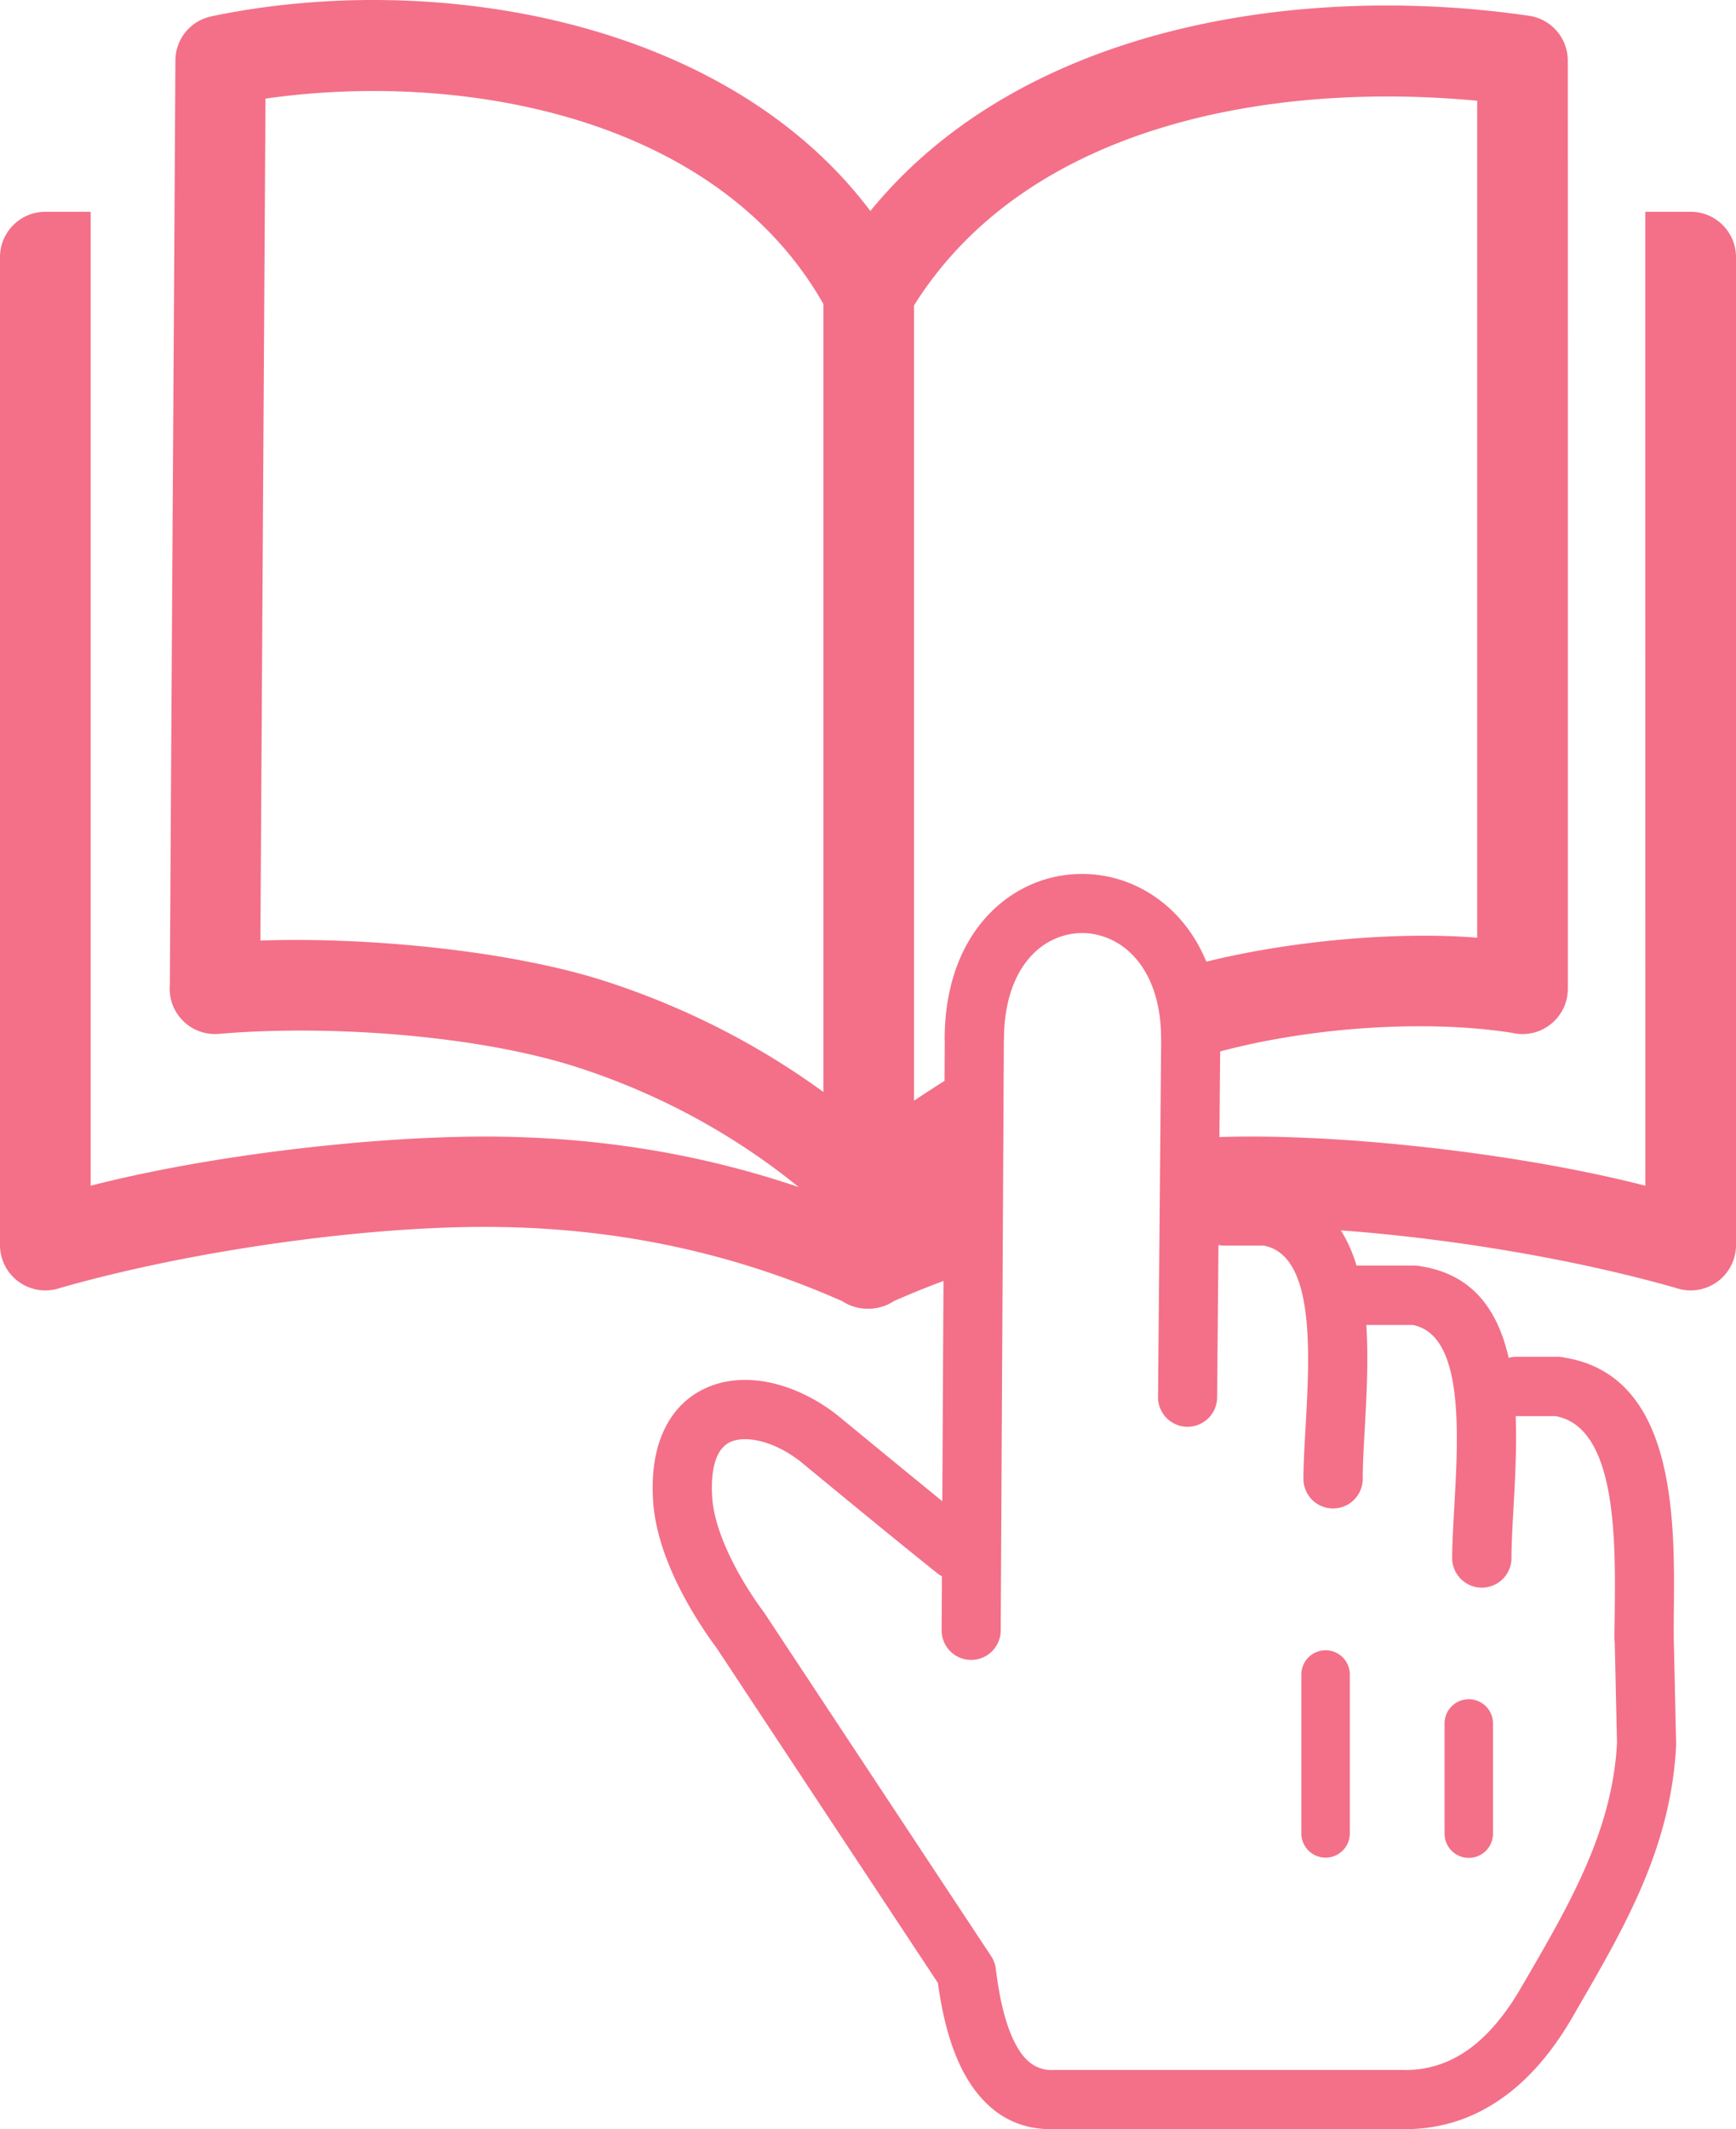 <svg xmlns="http://www.w3.org/2000/svg" fill="#f37088" shape-rendering="geometricPrecision" text-rendering="geometricPrecision" image-rendering="optimizeQuality" fill-rule="evenodd" clip-rule="evenodd" viewBox="0 0 418 512.535"><path fill-rule="nonzero" d="M40.896 237.026c.444-78.78.889-144.007 1.336-222.478.018-5.233 3.732-9.586 8.658-10.603l-.004-.015c53.592-11.186 123.886.624 158.684 46.863C246.233 5.818 313.831-4.137 368.173 3.804c5.425.795 9.33 5.457 9.325 10.785.02 0 .011 205.116.011 223.403 0 6.029-4.887 10.916-10.915 10.916-.871 0-1.718-.105-2.527-.294-20.718-3.267-48.53-1.344-70.273 4.484l-.181 20.595c3.1-.091 6.2-.125 9.3-.106 27.864.177 65.683 4.722 93.256 11.83 0-82.659-.011-151.791-.011-234.435h10.927c6.027 0 10.915 4.887 10.915 10.916v237.8c0 6.028-4.888 10.916-10.915 10.916-1.231 0-2.414-.205-3.519-.58-24.055-6.888-54.318-11.953-80.722-13.867 1.621 2.518 2.854 5.38 3.784 8.476h13.992c.563 0 1.111.065 1.636.189 12.586 2.019 18.453 10.811 21.008 22.01a7.141 7.141 0 011.896-.255h9.848c.564 0 1.113.066 1.64.191 27.033 4.324 26.638 39.142 26.379 61.855-.008.761-.017 1.479-.017 5.486l.565 25.171c.016.263.019.529.007.799-1.209 24.503-12.31 43.636-23.751 63.356l-.969 1.692c-5.047 8.826-10.9 15.567-17.568 20.177-6.788 4.692-14.297 7.104-22.538 7.192l-.652.029h-84.431v-.024c-8.493.169-15.088-3.546-19.937-10.816-3.904-5.848-6.499-14.044-7.898-24.372l-53.319-80.679c-3.149-4.217-7.429-10.777-10.64-18.062-2.409-5.466-4.234-11.397-4.616-17.22-.451-6.887.506-12.435 2.468-16.773 2.438-5.386 6.31-8.898 11-10.805 4.375-1.78 9.317-2.044 14.299-1.054 5.972 1.188 12.128 4.212 17.377 8.551 4.393 3.63 11.565 9.52 18.424 15.127l6.061 4.952.284-53.02c-3.991 1.48-7.983 3.1-11.977 4.864a10.936 10.936 0 01-6.199 1.81 10.933 10.933 0 01-6.196-1.81c-29.266-12.933-58.454-18.06-87.631-17.874-29.92.189-70.303 5.989-100.736 14.704-1.105.375-2.288.58-3.522.58C4.888 310.614 0 305.726 0 299.698v-237.8c0-6.029 4.888-10.916 10.915-10.916h10.916v234.435c27.576-7.108 65.392-11.653 93.256-11.83 25.738-.162 51.474 3.419 77.24 12.158-16.027-12.993-33.898-22.509-52.946-28.723-24.01-7.835-60.141-10.438-86.723-8.156-6.005.492-11.273-3.974-11.765-9.979a10.608 10.608 0 01.003-1.861zm324.052 103.841c.295 7.593-.147 15.445-.548 22.562-.239 4.226-.46 8.143-.46 11.734a7.143 7.143 0 01-14.283 0c0-3.396.248-7.781.515-12.516 1-17.705 2.336-41.379-10.03-43.721h-11.158c.556 8.456.053 17.402-.399 25.417-.239 4.225-.46 8.142-.46 11.732a7.143 7.143 0 01-14.284 0c0-3.395.248-7.78.516-12.515.999-17.704 2.335-41.381-10.032-43.723h-9.369a7.195 7.195 0 01-1.57-.175l-.325 36.85a7.115 7.115 0 01-14.227-.111l.754-85.89-.022-.565c0-12.428-5.069-20.264-11.544-23.538-2.377-1.202-4.931-1.808-7.454-1.812a16.324 16.324 0 00-7.414 1.796c-6.412 3.259-11.413 11.127-11.413 23.849h-.027l-.76 142.342a7.115 7.115 0 01-14.228-.056l.07-13.121a7.122 7.122 0 01-1.193-.773 1777.083 1777.083 0 01-13.81-11.178 5011.309 5011.309 0 01-18.481-15.182c-3.448-2.851-7.351-4.809-11.016-5.539-2.356-.468-4.517-.416-6.209.272-1.379.561-2.556 1.675-3.355 3.442-1.043 2.306-1.532 5.593-1.241 10.022.257 3.927 1.625 8.238 3.444 12.366 2.692 6.107 6.344 11.688 9.038 15.293.159.214.305.434.437.659l54.239 82.073a7.084 7.084 0 011.135 3.097c1.085 8.936 2.982 15.62 5.781 19.813 2.03 3.043 4.659 4.593 7.941 4.509l.167-.002v-.026h84.431l.591.025c5.292-.08 10.128-1.649 14.509-4.679 4.843-3.348 9.266-8.543 13.271-15.547l1.027-1.747c10.541-18.17 20.77-35.804 21.844-56.749l-.543-24.29a7.204 7.204 0 01-.077-1.046l.073-5.697c.203-17.772.514-44.991-14.267-47.651h-9.372l-.212-.004zm-74.486-109.385c20.719-5.113 46.06-7.293 65.22-5.771V24.253c-48.14-4.545-107.824 5.005-135.596 49.25v191.441a343.885 343.885 0 017.347-4.774l.053-9.929h-.028c0-18.89 8.423-31.079 19.224-36.571a30.51 30.51 0 0113.886-3.302 30.82 30.82 0 0113.871 3.319c6.73 3.403 12.554 9.359 16.023 17.795zm57.363 183.293a5.833 5.833 0 0111.665 0v26.677a5.833 5.833 0 01-11.665 0v-26.677zm-34.477-11.786a5.833 5.833 0 0111.665 0v38.461a5.834 5.834 0 01-11.665 0v-38.461zM198.259 262.846V73.178C172.635 28.033 111.358 16.964 63.924 23.74l-1.225 202.662c25.265-.9 60.166 2.315 83.419 9.901 18.519 6.04 36.056 14.847 52.141 26.543z"/></svg>